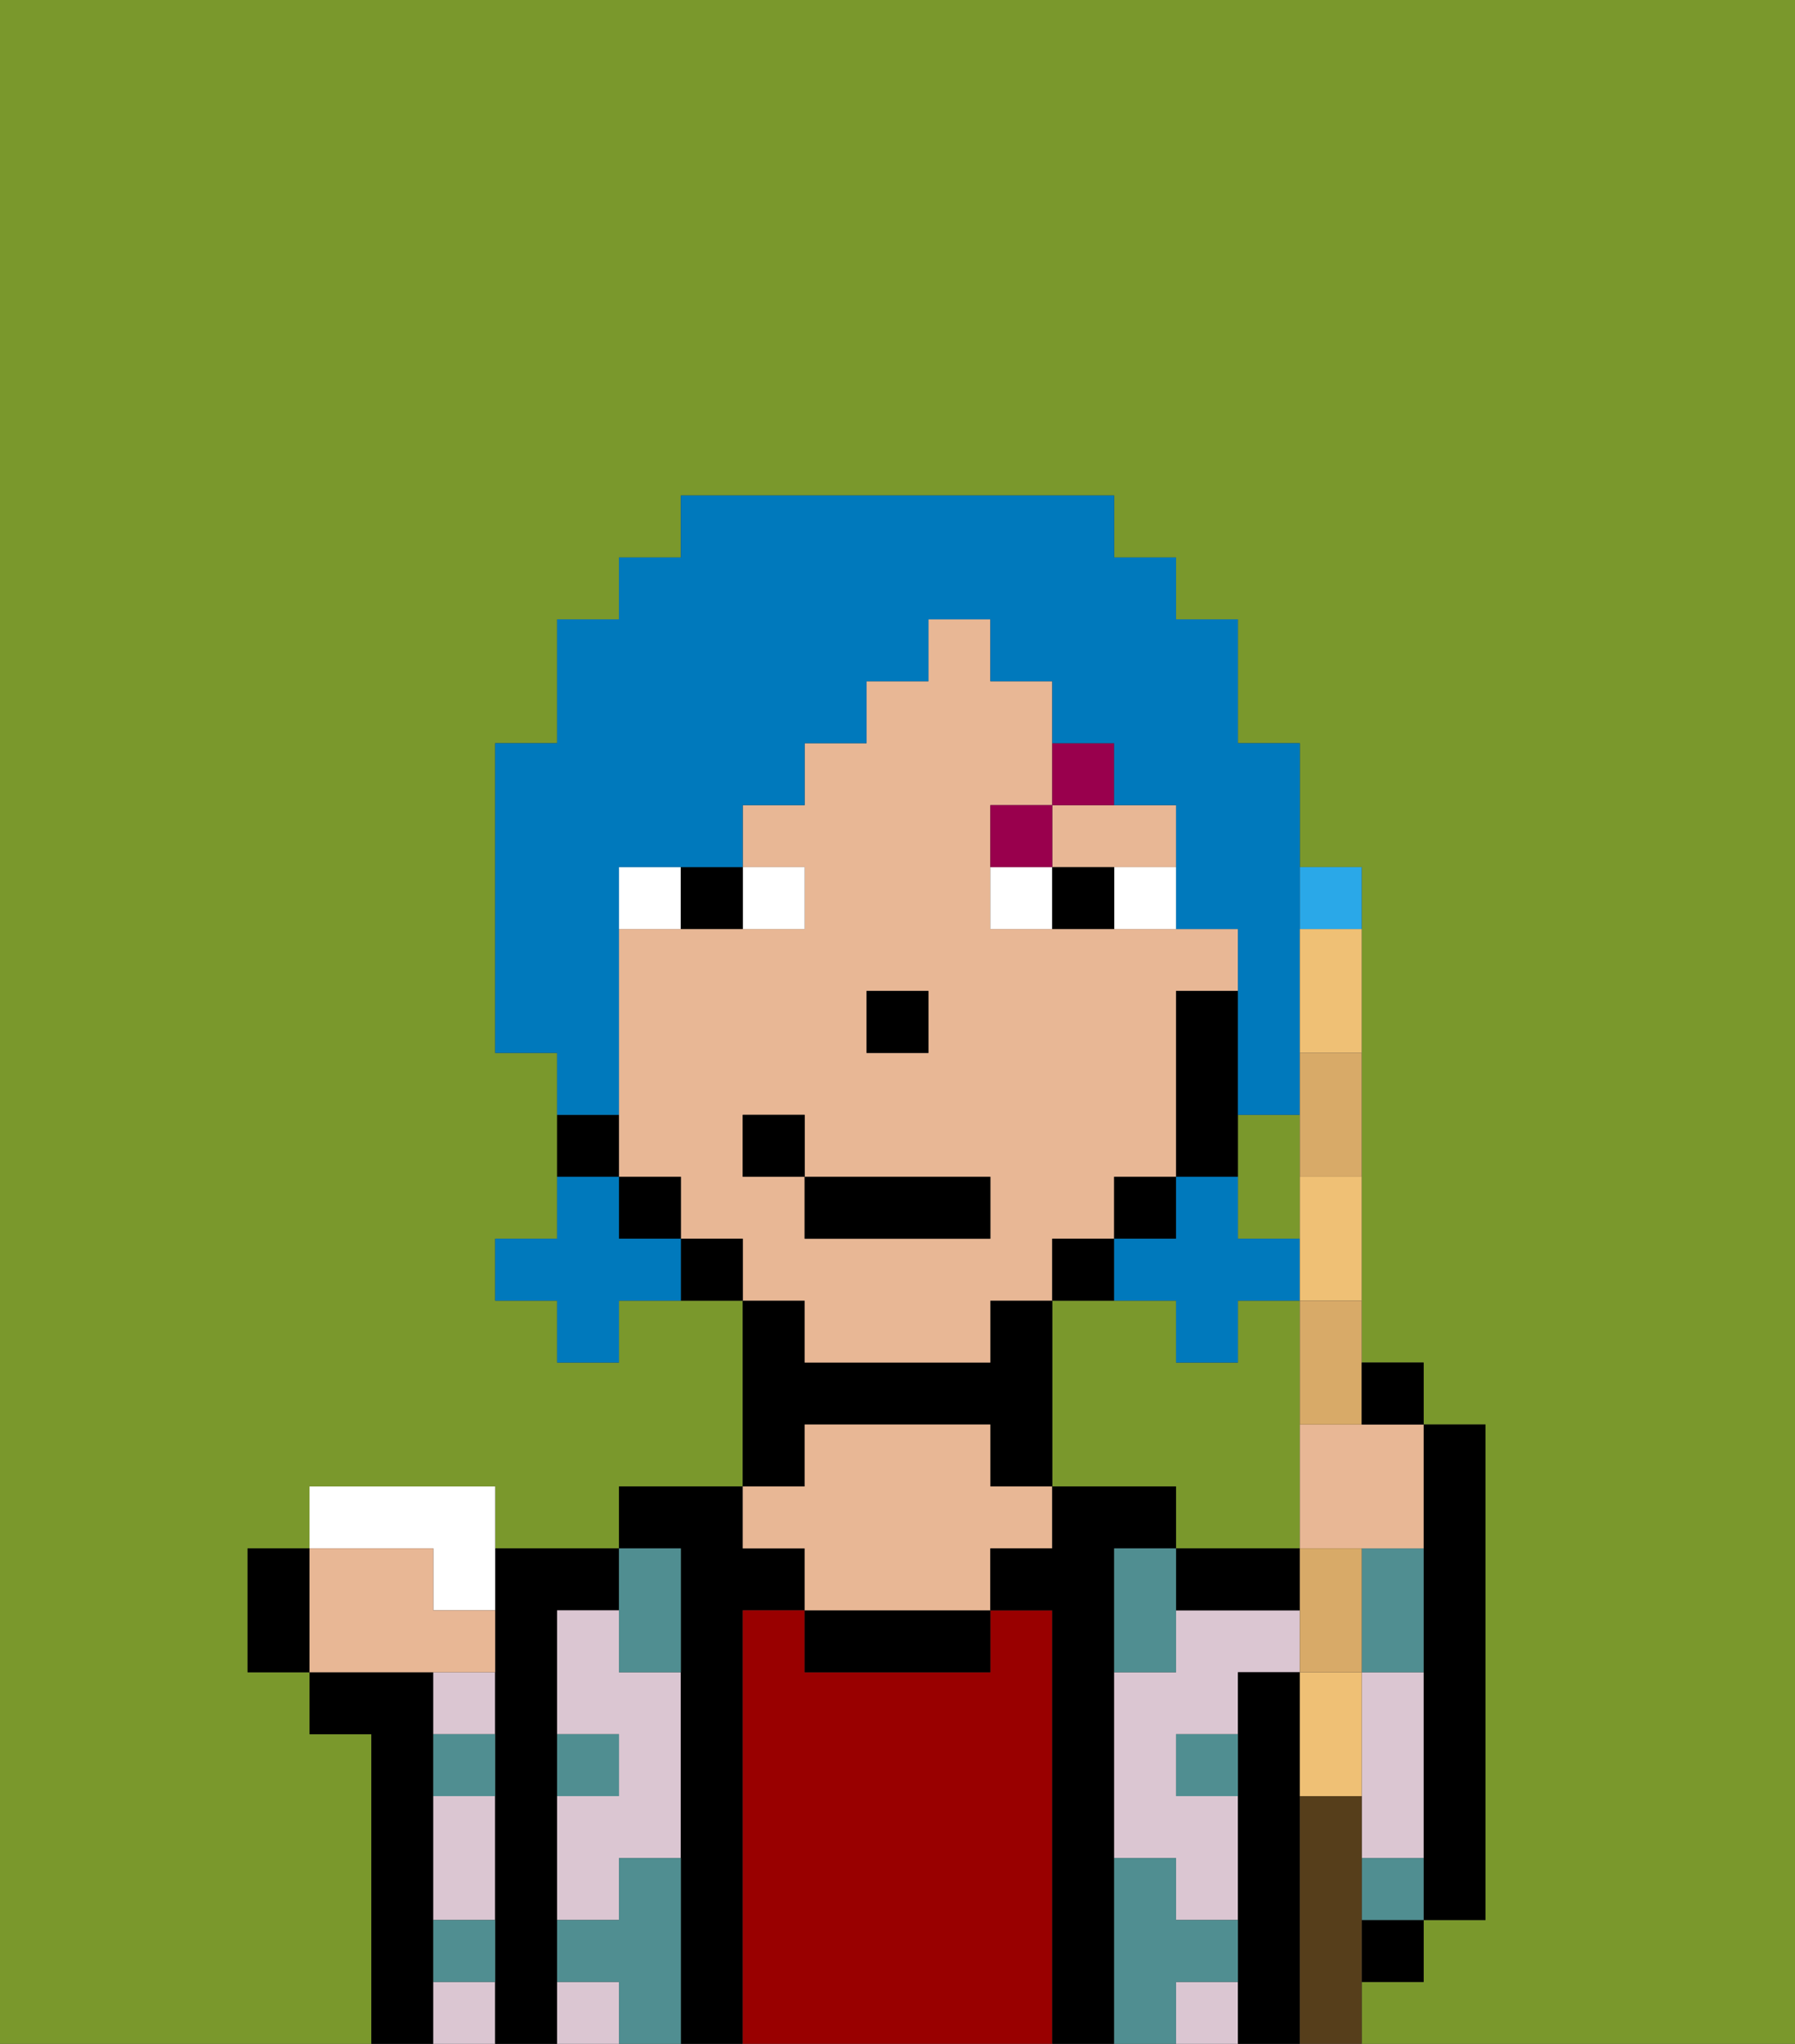 <svg xmlns="http://www.w3.org/2000/svg" viewBox="0 0 29 33"><rect x="0" y="0" width="29" height="33" fill="#333333" stroke="none"/><defs><style>polygon,rect,path{shape-rendering:crispedges;}.oa73-1{fill:#7a982c;}.oa73-2{fill:#000000;}.oa73-3{fill:#dbc6d2;}.oa73-4{fill:#990000;}.oa73-5{fill:#e8b795;}.oa73-6{fill:#508e91;}.oa73-7{fill:#ffffff;}.oa73-8{fill:#99004d;}.oa73-9{fill:#0079bc;}.oa73-10{fill:#efc075;}.oa73-11{fill:#2aa8e8;}.oa73-12{fill:#d8aa68;}.oa73-13{fill:#563e1b;}</style></defs><path class="oa73-1" d="M6,32V28H5V27H4V25H5V24H8v1h2V24h2V21H10v1H9V21H8V20H9V17H8V12H9V10h1V9h1V8h7V9h1v1h1v2h1v2h1v8h1v1h1v8H23v1H22v1h7V0H0V33H6Z"/><path class="oa73-1" d="M21,23V21H20v1H19V21H17v3h2v1h2Z"/><path class="oa73-1" d="M20,20h1V18H20v2Z"/><path class="oa73-2" d="M23,27v4h1V23H23v4Z"/><path class="oa73-2" d="M7,31V27H5v1H6v5H7V31Z"/><path class="oa73-3" d="M7,32v1H8V32Z"/><path class="oa73-3" d="M7,30v1H8V29H7Z"/><path class="oa73-3" d="M7,28H8V27H7Z"/><path class="oa73-2" d="M9,31V26h1V25H8v8H9V31Z"/><path class="oa73-3" d="M10,26H9v2h1v1H9v2h1V30h1V27H10Z"/><path class="oa73-3" d="M9,32v1h1V32Z"/><path class="oa73-2" d="M12,26h1V25H12V24H10v1h1v8h1V26Z"/><path class="oa73-4" d="M17,26H16v1H13V26H12v7h5V26Z"/><path class="oa73-2" d="M13,23h3v1h1V21H16v1H13V21H12v3h1Z"/><path class="oa73-2" d="M13,26v1h3V26H13Z"/><path class="oa73-5" d="M13,25v1h3V25h1V24H16V23H13v1H12v1Z"/><path class="oa73-2" d="M18,30V25h1V24H17v1H16v1h1v7h1V30Z"/><rect class="oa73-3" x="19" y="32" width="1" height="1"/><path class="oa73-3" d="M20,26H19v1H18v3h1v1h1V29H19V28h1V27h1V26Z"/><path class="oa73-2" d="M21,29V27H20v6h1V29Z"/><rect class="oa73-2" x="22" y="31" width="1" height="1"/><path class="oa73-2" d="M20,26h1V25H19v1Z"/><path class="oa73-3" d="M23,29V27H22v3h1Z"/><path class="oa73-6" d="M20,32V31H19V30H18v3h1V32Z"/><path class="oa73-6" d="M22,30v1h1V30Z"/><path class="oa73-6" d="M22,27h1V25H22v2Z"/><path class="oa73-6" d="M19,26V25H18v2h1Z"/><path class="oa73-6" d="M10,27h1V25H10v2Z"/><path class="oa73-6" d="M19,29h1V28H19Z"/><path class="oa73-6" d="M7,29H8V28H7Z"/><path class="oa73-6" d="M10,28H9v1h1Z"/><path class="oa73-6" d="M7,32H8V31H7Z"/><path class="oa73-6" d="M11,30H10v1H9v1h1v1h1V30Z"/><path class="oa73-5" d="M18,14h1V13H17v1Z"/><path class="oa73-5" d="M13,22h3V21h1V20h1V19h1V16h1V15H16V13h1V11H16V10H15v1H14v1H13v1H12v1h1v1H10v4h1v1h1v1h1Zm1-6h1v1H14Zm-2,3V18h1v1h3v1H13V19Z"/><path class="oa73-2" d="M20,18V16H19v3h1Z"/><rect class="oa73-2" x="18" y="19" width="1" height="1"/><path class="oa73-2" d="M18,20H17v1h1Z"/><path class="oa73-2" d="M11,20v1h1V20Z"/><rect class="oa73-2" x="10" y="19" width="1" height="1"/><path class="oa73-2" d="M10,18H9v1h1Z"/><rect class="oa73-2" x="14" y="16" width="1" height="1"/><path class="oa73-7" d="M13,15V14H12v1Z"/><path class="oa73-7" d="M10,14v1h1V14Z"/><path class="oa73-7" d="M18,14v1h1V14Z"/><path class="oa73-7" d="M16,14v1h1V14Z"/><path class="oa73-2" d="M11,15h1V14H11Z"/><path class="oa73-2" d="M17,14v1h1V14Z"/><path class="oa73-8" d="M17,13H16v1h1Z"/><path class="oa73-8" d="M18,12H17v1h1Z"/><rect class="oa73-2" x="13" y="19" width="3" height="1"/><rect class="oa73-2" x="12" y="18" width="1" height="1"/><path class="oa73-9" d="M19,21v1h1V21h1V20H20V19H19v1H18v1Z"/><path class="oa73-9" d="M10,20V19H9v1H8v1H9v1h1V21h1V20Z"/><path class="oa73-9" d="M10,17V14h2V13h1V12h1V11h1V10h1v1h1v1h1v1h1v2h1v3h1V12H20V10H19V9H18V8H11V9H10v1H9v2H8v5H9v1h1Z"/><path class="oa73-10" d="M21,27v2h1V27Z"/><path class="oa73-10" d="M21,20v1h1V19H21Z"/><path class="oa73-10" d="M21,16v1h1V15H21Z"/><path class="oa73-11" d="M22,15V14H21v1Z"/><path class="oa73-5" d="M21,23v2h2V23H21Z"/><path class="oa73-12" d="M22,26V25H21v2h1Z"/><path class="oa73-12" d="M21,23h1V21H21Z"/><path class="oa73-12" d="M21,18v1h1V17H21Z"/><path class="oa73-7" d="M7,26H8V24H5v1H7Z"/><path class="oa73-5" d="M8,27V26H7V25H5v2H8Z"/><path class="oa73-13" d="M22,31V29H21v4h1V31Z"/><path class="oa73-2" d="M23,23V22H22v1Z"/><path class="oa73-2" d="M4,25v2H5V25Z"/></svg>